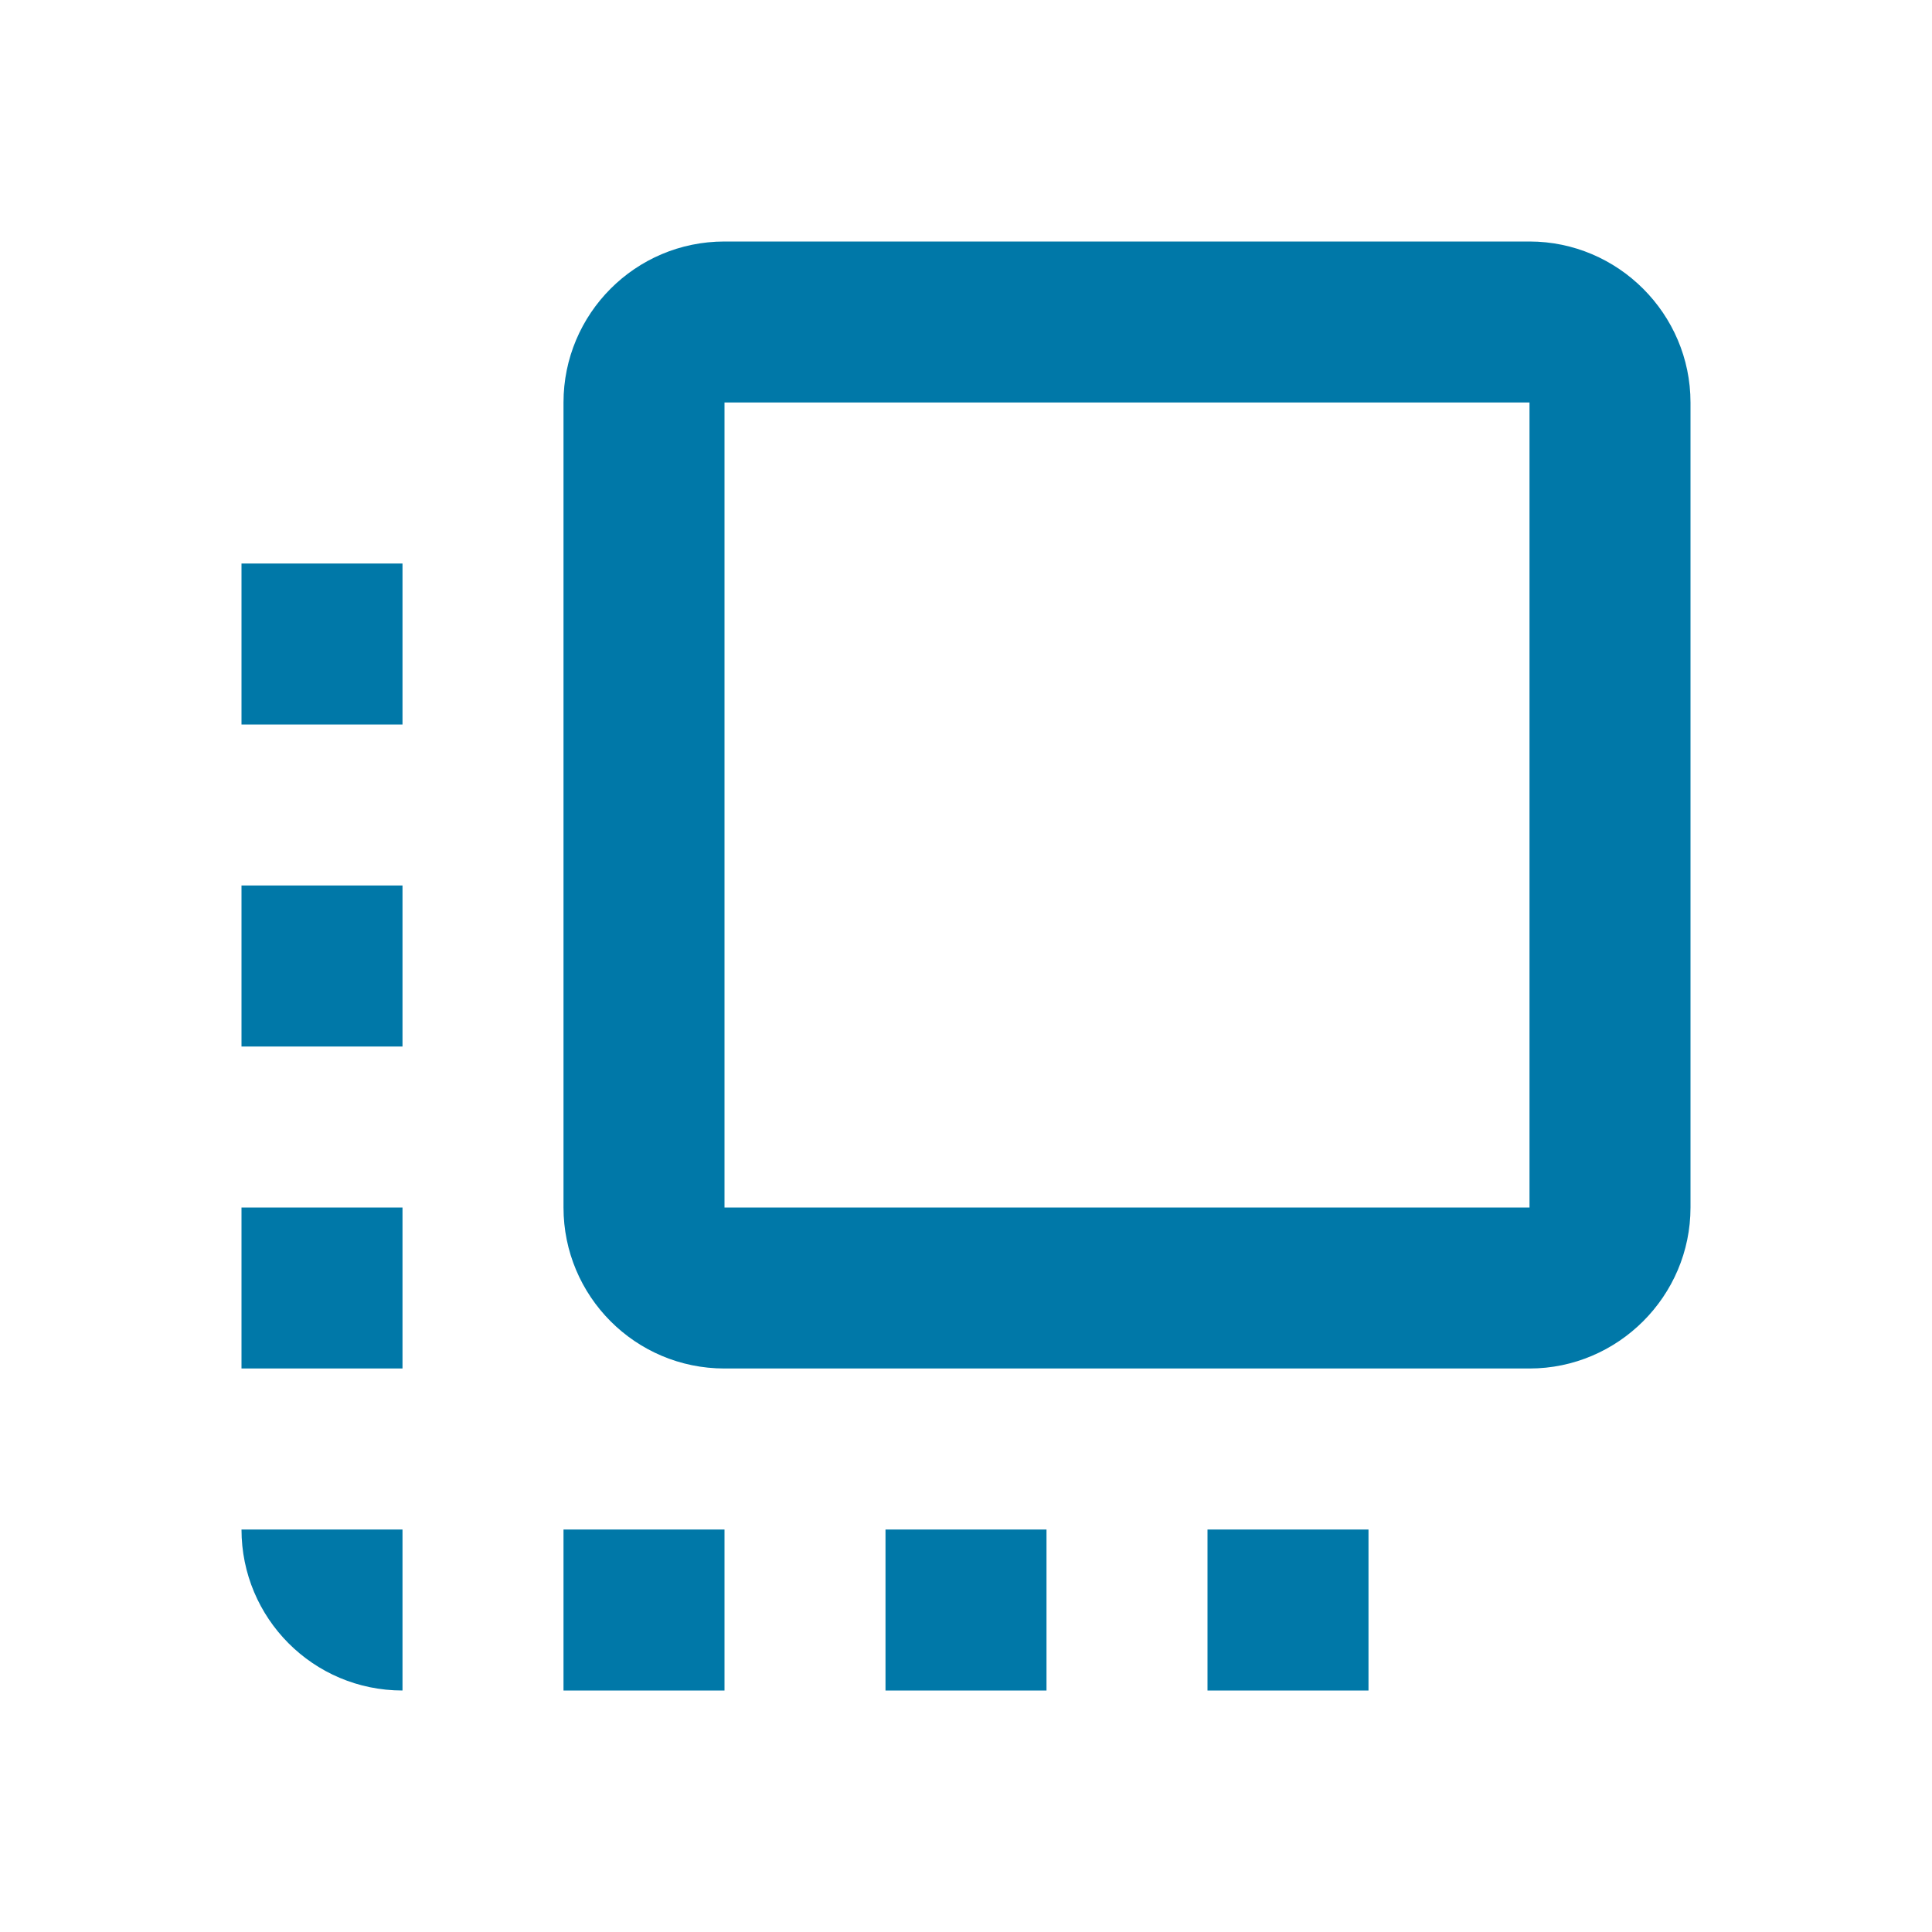 <svg xmlns="http://www.w3.org/2000/svg" width="18" height="18" viewBox="0 0 18 18">
  <path fill="#0078A8" fill-rule="nonzero" d="M2.25,9.75 L3.75,9.75 L3.75,8.25 L2.25,8.25 L2.25,9.75 Z M2.25,12.75 L3.75,12.75 L3.75,11.25 L2.25,11.25 L2.25,12.75 Z M3.75,15.75 L3.75,14.25 L2.25,14.25 C2.25,15.075 2.917,15.75 3.75,15.75 Z M2.25,6.75 L3.75,6.75 L3.75,5.25 L2.25,5.25 L2.25,6.75 Z M11.25,15.75 L12.75,15.75 L12.75,14.25 L11.25,14.25 L11.25,15.75 Z M14.25,2.25 L6.75,2.25 C5.918,2.25 5.25,2.925 5.25,3.75 L5.25,11.25 C5.25,12.075 5.918,12.75 6.75,12.75 L14.25,12.75 C15.075,12.75 15.75,12.075 15.75,11.25 L15.75,3.75 C15.75,2.925 15.075,2.25 14.25,2.25 Z M14.25,11.25 L6.75,11.25 L6.75,3.75 L14.25,3.75 L14.25,11.25 Z M8.25,15.75 L9.75,15.75 L9.75,14.25 L8.25,14.25 L8.25,15.75 Z M5.25,15.75 L6.75,15.75 L6.75,14.25 L5.25,14.25 L5.25,15.75 Z"/>
</svg>
